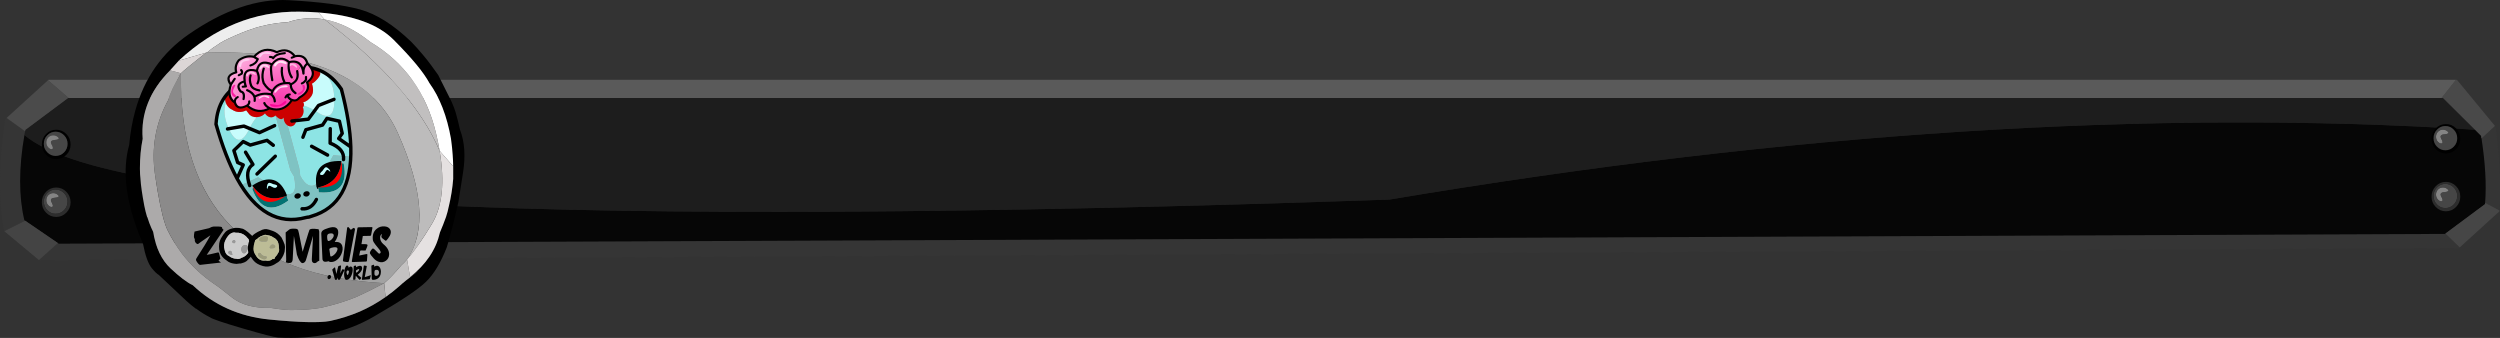 
<svg xmlns="http://www.w3.org/2000/svg" version="1.1" xmlns:xlink="http://www.w3.org/1999/xlink" preserveAspectRatio="none" x="0px" y="0px" width="1879px" height="254px" viewBox="0 0 1879 254">
<rect x="0" y="0" width="1879" height="254" fill="#333333" stroke="none"/>
<defs>
<radialGradient id="Gradient_1" gradientUnits="userSpaceOnUse" cx="0" cy="0" r="85.9" fx="0" fy="0" gradientTransform="matrix( 1, 0, 0, 1, 8.85,18.65) " spreadMethod="pad">
<stop  offset="0%" stop-color="#FA38AD"/>

<stop  offset="100%" stop-color="#FDACDD"/>
</radialGradient>

<g id="top_menu_bar_0_Layer1_0_FILL">
<path fill="#353535" stroke="none" d="
M 4 29.6
Q 3.251 34.489 2.65 39.2 -2.866 82.264 3.2 113.7
L 3.25 113.75 18.95 105.9 18.35 105.5
Q 11.982 78.699 18.4 41.5 18.638 40.102 18.9 38.65
L 5 28.65 4 29.6
M 1875.25 34.65
L 1865.15 44
Q 1869.482 72.341 1867.85 92.45
L 1878.7 98.25
Q 1880.558 72.265 1875.65 35.15
L 1875.25 34.65
M 1848.8 125.95
L 1838.05 115.55 1837.8 115.8 44.2 123.15 43.55 122.7 29.3 135.45 29.4 135.55 1848.25 126.45 1848.8 125.95 Z"/>

<path fill="#1D1D1D" stroke="none" d="
M 1860.3 37.5
L 1836.25 13.65 1835.15 13.65 51.6 13.65 51.2 13.65 19.1 37.6
Q 18.999 38.136 18.9 38.65 18.638 40.102 18.4 41.5 114.895 122.327 1044.3 90 1495.311 14.171 1860.3 37.5 Z"/>

<path fill="#060606" stroke="none" d="
M 1865.15 44
Q 1865.008 43.045 1864.85 42.05
L 1860.3 37.5
Q 1495.311 14.171 1044.3 90 114.895 122.327 18.4 41.5 11.982 78.699 18.35 105.5
L 18.95 105.9 43.55 122.7 44.2 123.15 1837.8 115.8 1838.05 115.55 1867.8 93.45
Q 1867.843 92.956 1867.85 92.45 1869.482 72.341 1865.15 44 Z"/>

<path fill="#494949" stroke="none" d="
M 1865.15 44
L 1875.25 34.65 1846.7 0 1845.95 0 1835.15 13.65 1836.25 13.65 1860.3 37.5 1864.85 42.05
Q 1865.008 43.045 1865.15 44 Z"/>

<path fill="#4B4B4B" stroke="none" d="
M 51.2 13.65
L 51.6 13.65 36.15 0.3 5 28.65 18.9 38.65
Q 18.999 38.136 19.1 37.6
L 51.2 13.65 Z"/>

<path fill="#464646" stroke="none" d="
M 1878.7 98.25
L 1867.85 92.45
Q 1867.843 92.956 1867.8 93.45
L 1838.05 115.55 1848.8 125.95 1878.7 98.75
Q 1878.719 98.516 1878.7 98.25 Z"/>

<path fill="#5A5A5A" stroke="none" d="
M 1835.15 13.65
L 1845.95 0 36.55 0 36.15 0.3 51.6 13.65 1835.15 13.65 Z"/>

<path fill="#444444" stroke="none" d="
M 18.95 105.9
L 3.25 113.75 29.3 135.45 43.55 122.7 18.95 105.9 Z"/>
</g>

<g id="nut_0_Layer0_0_FILL">
<path fill="#000000" stroke="none" d="
M 18.45 3.25
Q 15.25 0 10.8 0 6.3 0 3.15 3.25 0 6.5 0 11.05 0 15.65 3.15 18.85 6.3 22.1 10.8 22.1 15.25 22.1 18.45 18.85 21.6 15.65 21.6 11.05 21.6 6.5 18.45 3.25
M 10.4 1.5
Q 14.05 1.5 16.7 4.2 19.3 6.85 19.3 10.6 19.3 14.4 16.7 17 14.05 19.7 10.4 19.7 6.7 19.7 4.1 17 1.5 14.4 1.5 10.6 1.5 6.85 4.1 4.2 6.7 1.5 10.4 1.5 Z"/>

<path fill="#464646" stroke="none" d="
M 16.7 4.2
Q 14.05 1.5 10.4 1.5 6.7 1.5 4.1 4.2 1.5 6.85 1.5 10.6 1.5 14.4 4.1 17 6.7 19.7 10.4 19.7 14.05 19.7 16.7 17 19.3 14.4 19.3 10.6 19.3 6.85 16.7 4.2
M 4.85 5.75
Q 6.4 4.2 8.55 4.2 10.75 4.2 12.3 5.75 13.85 7.35 9.7 7.7 5.55 8 7.35 11.1 9.05 14.15 7.75 14.55 6.4 14.9 4.85 13.35 3.35 11.8 3.35 9.55 3.35 7.35 4.85 5.75 Z"/>

<path fill="#848484" stroke="none" d="
M 8.55 4.2
Q 6.4 4.2 4.85 5.75 3.35 7.35 3.35 9.55 3.35 11.8 4.85 13.35 6.4 14.9 7.75 14.55 9.05 14.15 7.35 11.1 5.55 8 9.7 7.7 13.85 7.35 12.3 5.75 10.75 4.2 8.55 4.2 Z"/>
</g>

<g id="nut_2_0_Layer0_0_FILL">
<path fill="#2D2D2D" stroke="none" d="
M 18.45 3.25
Q 15.25 0 10.8 0 6.3 0 3.15 3.25 0 6.5 0 11.05 0 15.65 3.15 18.85 6.3 22.1 10.8 22.1 15.25 22.1 18.45 18.85 21.6 15.65 21.6 11.05 21.6 6.5 18.45 3.25
M 16.7 4.2
Q 19.3 6.85 19.3 10.6 19.3 14.4 16.7 17 14.05 19.7 10.4 19.7 6.7 19.7 4.1 17 1.5 14.4 1.5 10.6 1.5 6.85 4.1 4.2 6.7 1.5 10.4 1.5 14.05 1.5 16.7 4.2 Z"/>

<path fill="#464646" stroke="none" d="
M 19.3 10.6
Q 19.3 6.85 16.7 4.2 14.05 1.5 10.4 1.5 6.7 1.5 4.1 4.2 1.5 6.85 1.5 10.6 1.5 14.4 4.1 17 6.7 19.7 10.4 19.7 14.05 19.7 16.7 17 19.3 14.4 19.3 10.6
M 4.85 5.75
Q 6.4 4.2 8.55 4.2 10.75 4.2 12.3 5.75 13.85 7.35 9.7 7.7 5.55 8 7.35 11.1 9.05 14.15 7.75 14.55 6.4 14.9 4.85 13.35 3.35 11.8 3.35 9.55 3.35 7.35 4.85 5.75 Z"/>

<path fill="#848484" stroke="none" d="
M 8.55 4.2
Q 6.4 4.2 4.85 5.75 3.35 7.35 3.35 9.55 3.35 11.8 4.85 13.35 6.4 14.9 7.75 14.55 9.05 14.15 7.35 11.1 5.55 8 9.7 7.7 13.85 7.35 12.3 5.75 10.75 4.2 8.55 4.2 Z"/>
</g>

<g id="LOGO_0_Layer1_0_FILL">
<path fill="#000000" stroke="none" d="
M 2765.95 777.5
L 2622.7 491.55
Q 2589.45 445.6 2559.95 404.75 2552.65 394.6 2548.95 389.4 2504.7 328.3 2455.3 270.95 2394.75 198.1 2332.85 134.6 2047.65 -139.1 1784.3 -211.7 1520.9 -284.3 1017.5 -311.7 514.15 -339.15 -55.15 54.4 -483.1 350.1 -629.3 873.05 -677.6 1045.7 -695.15 1243.1 -723.9 1346.2 -730.85 1459.45 -753.95 1828.7 -546.5 2305.8 -509.3 2496.45 -452.55 2565.6 -405.1 2623.45 -376.55 2638.85
L -81.25 2916.7
Q -34 2959.8 18.25 2999.3 27.1 3000.45 30.85 3005.6 99.3 3056.5 174.5 3094.35 203.35 3118.7 523.8 3212.7 844.2 3306.6 902.4 3310.05 1483.1 3344.15 1923.8 3090.25 2364.4 2836.35 2492 2711.95 2619.55 2587.5 2715.3 2341.2 2775.3 2142.1 2839.5 1857.35 2848.15 1803.5 2889.75 1538.2 2931.4 1272.8 2857.1 1079.45 2836.35 984.6 2810.4 893.85 2792.55 836.35 2765.95 777.5
M 2771.45 1270.1
Q 2775.3 1308.45 2777.95 1348 2783.1 1410.05 2783.75 1472.3 2783.85 1481.1 2783.85 1489.9 2783.85 1495.75 2783.85 1507.55 2783.85 1554.9 2783.85 1608.05 2772.05 1755.9 2736.6 1903.65 2724.7 1962.75 2707.05 2015.95 2677.5 2098.75 2641.95 2181.5 2579.95 2455.95 2321.05 2660.7 2418.2 2588.4 2411.7 2593.4 2245.85 2719.45 2210.4 2754.9 2135.8 2820.7 2057.2 2876 1923.85 2969.55 1778.95 3032.75 1625.15 3097.75 1459.7 3133.2 1288.25 3164.5 807.8 3116.9 327.25 3069.25 -12.25 2749 -107.65 2702.75 -251.55 2567.55 -395.45 2432.35 -437.95 2175.6 -448.75 2154 -458.35 2131.9 -480.6 2081.3 -497.05 2027.85 -497.05 2021.8 -503 2015.95 -520.65 1956.8 -532.55 1897.75 -568 1708.55 -573.9 1608.05 -579.8 1554.9 -579.8 1501.65 -579.8 1495.75 -579.8 1489.9 -579.8 1324.35 -550.25 1176.6 -582.75 772.25 -256.6 442.35 -246.75 432.2 -161.85 337.05
L -162.6 337.25
Q -161.1 335.9 -159.6 334.55 412.05 -194.9 1125.65 -188.35 1236.6 -187.35 1337.5 -179.55 1894.9 -136.55 2144.05 113.6 2438.4 408.8 2528.25 578.75 2695.2 810.05 2760.15 1176.6 2766.7 1222.3 2771.45 1270.1
M -158.45 333.2
Q -158.75 333.25 -158.95 333.25
L -158.8 333.2
Q -158.6 333.1 -158.35 333.05 -158.4 333.1 -158.45 333.2
M -144.8 332.15
Q -142.85 331.6 -142 331.35 -140.25 330.6 -144.75 331.2
L -144.8 332.15 Z"/>

<path fill="#EEEEEE" stroke="none" d="
M -158.95 333.25
Q -158.75 333.25 -158.45 333.2 -158.4 333.1 -158.35 333.05 -158.6 333.1 -158.8 333.2
L -158.95 333.25
M 262.4 161.6
Q 267.75 160.35 271.6 153.65 320.3 124.7 370.3 101 531.1 27.25 619.2 -0.55 665.25 -17.65 712.75 -29.5 718.05 -30.8 723.25 -32.15 870.7 -69 1009.05 -75.55 1203.95 -141.4 1403.05 -104.6
L 1337.5 -179.55
Q 1236.6 -187.35 1125.65 -188.35 412.05 -194.9 -159.6 334.55 -161.1 335.9 -162.6 337.25
L -161.85 337.05 -144.75 331.2
Q -140.25 330.6 -142 331.35
L 130 252.2
Q 131.2 252.15 132.5 252.2 138.05 249.75 143.95 247.2 199.3 199.7 262.4 161.6 Z"/>

<path fill="#C3C1C1" stroke="none" d="
M 2411.7 2593.4
Q 2418.2 2588.4 2321.05 2660.7
L 2288.4 2472.45
Q 2256.55 2508.3 2227.8 2534 2119.55 2662.4 2043.05 2727
L 2057.2 2876
Q 2135.8 2820.7 2210.4 2754.9 2245.85 2719.45 2411.7 2593.4 Z"/>

<path fill="#8B8A8A" stroke="none" d="
M 218.15 2735.95
Q 257.65 2759.55 406.9 2879.15 556.2 2998.7 825.25 2992.55 906.9 3005.8 987.2 3013.6 1038.5 3017.5 1093.85 3014.9 1233.45 3013.5 1367.75 2991.05 1415.1 2979.25 1457.4 2968.75 1467.9 2966.05 1473.1 2964.75 1536.35 2948.9 1598.1 2927.9 1675.85 2902.85 1746.95 2873.8 1858.9 2823.75 2043.05 2727 -173.6 2609.9 -138.8 473.9 -253.8 666.65 -272.05 754.25 -481.75 1128.2 -417.05 1566.95 -363.65 1929.6 -309.1 2092.1 -297.75 2126.05 -286.25 2151.4 -217.8 2290.85 -125.65 2413.3 15.35 2596.4 218.15 2735.95 Z"/>

<path fill="#ACAAAA" stroke="none" d="
M 406.9 2879.15
Q 257.65 2759.55 218.15 2735.95 15.35 2596.4 -125.65 2413.3 -217.8 2290.85 -286.25 2151.4 -297.75 2126.05 -309.1 2092.1 -363.65 1929.6 -417.05 1566.95 -481.75 1128.2 -272.05 754.25 -253.8 666.65 -138.8 473.9 -170.9 513.25 -163.8 500.6 -161.9 497.3 -139.5 473.6
L -256.6 442.35
Q -582.75 772.25 -550.25 1176.6 -579.8 1324.35 -579.8 1489.9 -579.8 1495.75 -579.8 1501.65 -579.8 1554.9 -573.9 1608.05 -568 1708.55 -532.55 1897.75 -520.65 1956.8 -503 2015.95 -497.05 2021.8 -497.05 2027.85 -480.6 2081.3 -458.35 2131.9 -448.75 2154 -437.95 2175.6 -395.45 2432.35 -251.55 2567.55 -107.65 2702.75 -12.25 2749 327.25 3069.25 807.8 3116.9 1288.25 3164.5 1459.7 3133.2 1625.15 3097.75 1778.95 3032.75 1923.85 2969.55 2057.2 2876
L 2043.05 2727
Q 1858.9 2823.75 1746.95 2873.8 1675.85 2902.85 1598.1 2927.9 1536.35 2948.9 1473.1 2964.75 1467.9 2966.05 1457.4 2968.75 1415.1 2979.25 1367.75 2991.05 1233.45 3013.5 1093.85 3014.9 1038.5 3017.5 987.2 3013.6 906.9 3005.8 825.25 2992.55 556.2 2998.7 406.9 2879.15 Z"/>

<path fill="#DCD6D6" stroke="none" d="
M 126.9 254.65
Q 128.4 253.4 130 252.2
L -142 331.35
Q -142.85 331.6 -144.8 332.15
L -144.75 331.2 -161.85 337.05
Q -246.75 432.2 -256.6 442.35
L -139.5 473.6
Q -108.85 440.95 126.9 254.65 Z"/>

<path fill="#A2A2A2" stroke="none" d="
M 132.5 252.2
Q 131.2 252.15 130 252.2 128.4 253.4 126.9 254.65 -108.85 440.95 -139.5 473.6 -161.9 497.3 -163.8 500.6 -170.9 513.25 -138.8 473.9 -173.6 2609.9 2043.05 2727 2119.55 2662.4 2227.8 2534 2256.55 2508.3 2288.4 2472.45 2596.65 2025.05 2188.9 1114.3 1781.1 203.4 132.5 252.2 Z"/>

<path fill="#BDBCBC" stroke="none" d="
M 271.6 153.65
Q 267.75 160.35 262.4 161.6 199.3 199.7 143.95 247.2 138.05 249.75 132.5 252.2 1781.1 203.4 2188.9 1114.3 2596.65 2025.05 2288.4 2472.45 2402.35 2344.4 2556.6 2088 2723.5 1810.75 2638.3 1306.25 2348.95 622.8 1403.05 -104.6 1203.95 -141.4 1009.05 -75.55 870.7 -69 723.25 -32.15 718.05 -30.8 712.75 -29.5 665.25 -17.65 619.2 -0.55 531.1 27.25 370.3 101 320.3 124.7 271.6 153.65 Z"/>

<path fill="#E5E1E1" stroke="none" d="
M 2783.85 1507.55
Q 2783.85 1495.75 2783.85 1489.9 2783.85 1481.1 2783.75 1472.3
L 2638.3 1306.25
Q 2723.5 1810.75 2556.6 2088 2402.35 2344.4 2288.4 2472.45
L 2321.05 2660.7
Q 2579.95 2455.95 2641.95 2181.5 2677.5 2098.75 2707.05 2015.95 2724.7 1962.75 2736.6 1903.65 2772.05 1755.9 2783.85 1608.05 2783.85 1554.9 2783.85 1507.55 Z"/>

<path fill="#C1BFBF" stroke="none" d="
M 2638.3 1306.25
Q 2638.3 1305.95 2638.25 1305.6 2622.7 1213.3 2598.6 1113.35 2443.15 466.6 1896.6 138.8 1646.75 -59.75 1403.05 -104.6 2348.95 622.8 2638.3 1306.25 Z"/>

<path fill="#FFFFFF" stroke="none" d="
M 2777.95 1348
Q 2775.3 1308.45 2771.45 1270.1 2766.7 1222.3 2760.15 1176.6 2695.2 810.05 2528.25 578.75 2438.4 408.8 2144.05 113.6 1894.9 -136.55 1337.5 -179.55
L 1403.05 -104.6
Q 1646.75 -59.75 1896.6 138.8 2443.15 466.6 2598.6 1113.35 2622.7 1213.3 2638.25 1305.6 2638.3 1305.95 2638.3 1306.25
L 2783.75 1472.3
Q 2783.1 1410.05 2777.95 1348 Z"/>
</g>

<g id="LOGO_0_Layer0_0_FILL">
<path fill="#000000" stroke="none" d="
M 1447.05 2641.4
Q 1433.75 2648.8 1434.1 2664 1434.5 2673.65 1439.3 2678.65 1447.45 2687.4 1459.8 2680.35 1473.1 2672.55 1471.95 2656.6 1470.95 2648.8 1467.55 2644.1 1459.8 2634.75 1447.05 2641.4
M 1512.8 2557.05
Q 1509.55 2556.65 1499.9 2566.55
L 1486.6 2579.3 1485.45 2581 1485.3 2582.55 1485.85 2585.2
Q 1501.85 2646.45 1514 2686.2 1514.95 2690.2 1517.2 2690.8
L 1526.9 2690.4 1534.45 2688.9
Q 1535.8 2687.95 1537.3 2684.3
L 1544.35 2666.5
Q 1546.4 2672.55 1547.35 2685.6 1547.6 2688.9 1549.4 2689.8 1551.15 2690.65 1558.4 2690.2
L 1565.7 2689.4
Q 1567.45 2688.6 1568.85 2686
L 1615.6 2586.95
Q 1617.05 2583.95 1615.4 2582.55
L 1604.9 2579.3
Q 1596.95 2577.2 1594.9 2577.6 1592.75 2577.95 1590.8 2581.9
L 1571.45 2623.3 1579.5 2543.6
Q 1580.25 2537.5 1577.25 2536.8 1574.25 2536.35 1562.2 2540.1
L 1551.35 2544.15
Q 1549.7 2545.35 1548.6 2550.05 1542.25 2577.6 1529.05 2628.3
L 1516.25 2561.45
Q 1515.3 2557.7 1512.8 2557.05
M 1654.85 2541.75
Q 1645.75 2533.8 1637.4 2540.1 1624.4 2550.05 1617.05 2587.35 1609.25 2626.8 1614.8 2658.7 1620.05 2690.85 1636.75 2691.25 1650.15 2691.55 1662.05 2683.05 1674 2674.85 1682.1 2661.6 1690.1 2648.4 1695.75 2632.35 1701.5 2616.35 1703.55 2601.1 1705.65 2586.1 1704.5 2573.6 1703.25 2561.3 1698.6 2555.65 1692.95 2549.15 1686.05 2548.35 1679 2547.55 1673.2 2550.9 1667.45 2554.4 1662.05 2560.6
L 1657.6 2545.55 1654.85 2541.75
M 1661.85 2594.25
Q 1664.8 2593.35 1664.25 2602.2 1663.3 2617.55 1656.8 2630.95 1649.75 2645.25 1644.75 2634.35
L 1643.95 2632.55
Q 1638.15 2616.7 1638.15 2605.05 1638.15 2596.6 1642.95 2600.4 1651.5 2578.5 1660.1 2595.65
L 1661.85 2594.25
M 1933.1 2530.15
Q 1930.3 2527.25 1921.05 2531.45
L 1910.85 2535.4
Q 1909.8 2535.95 1908.65 2536.4 1907.85 2537.1 1907.25 2537.55 1906.65 2538.1 1906.1 2538.8 1905.8 2539.75 1905.7 2540.3
L 1905.3 2544.7
Q 1906.8 2619.6 1909.5 2680.7 1909.7 2685.3 1912.4 2687.75 1915.15 2690.2 1918.15 2690.65
L 1925.95 2691.05
Q 1943.1 2690.65 1957.15 2685.4 1971 2680.35 1980.45 2671.9 1989.8 2663.55 1996 2652.4 2002.35 2641.1 2005 2629.05 2007.75 2617.1 2007.75 2604.4 2007.55 2587.15 2002.6 2572.75 1997.65 2558.4 1988.5 2549.25 1979.35 2540.1 1966.25 2539.4 1953.05 2538.75 1936.4 2549.35 1935.75 2532.95 1933.1 2530.15
M 1938.3 2608.55
Q 1938.1 2601.45 1939.65 2596.4 1941.1 2591.3 1943.1 2588.95 1945.05 2586.55 1948.95 2585.3
L 1955.25 2583.95 1968.4 2584.15
Q 1981.5 2586.1 1986.2 2601 1990.85 2616.35 1983.65 2630.95 1975 2648 1956.95 2648 1952.4 2648 1948.95 2646.45 1945.45 2645.05 1943.45 2642.2
L 1940.1 2636.5 1938.55 2629.25 1938.3 2608.55
M 1855.65 2546.45
L 1855.65 2543.1
Q 1855.1 2542.15 1852.95 2541.55
L 1830 2537.35 1828 2537.3 1826.3 2537.7 1825.25 2538.35
Q 1824.85 2538.75 1824.5 2539.4 1824.25 2540.2 1824.15 2540.9 1824 2541.5 1823.8 2542.45 1823.6 2543.3 1823.45 2544.1
L 1803.6 2684.9
Q 1802.95 2689.6 1803.75 2690.6 1804.4 2691.55 1808.8 2691.05
L 1883.55 2685.25
Q 1887.75 2684.7 1888.8 2680.9
L 1900.1 2640.7 1834.2 2662.3 1855.65 2546.45
M 1802.95 2551
Q 1799.65 2543.6 1791.2 2541.5 1782.85 2539.4 1773.3 2541.7 1763.7 2544.1 1755.05 2547.9 1746.3 2551.75 1741.25 2555.9
L 1740.65 2542.85
Q 1740.25 2537.95 1738.25 2537.35 1736.1 2537 1727.85 2539.4
L 1725 2540.1 1717.2 2542.85
Q 1715.8 2543.75 1715.6 2547.55
L 1709.4 2685.8
Q 1709.2 2688.9 1710.8 2689.6
L 1720.1 2690.2
Q 1729.15 2690.2 1731.45 2689.1 1733.7 2687.95 1734.05 2684.3
L 1738.05 2646.55 1774.05 2687.6
Q 1776.7 2690.65 1779.05 2690.85 1781.2 2691.05 1783.85 2688.9
L 1796.75 2673.65 1797.75 2670.25
Q 1797.55 2668.55 1794.8 2666.5
L 1758.75 2636.9
Q 1818.7 2587.15 1802.95 2551
M 1758.25 2605.15
Q 1744.45 2618.8 1742.25 2611.95 1735.65 2592.05 1745.9 2586.1 1764.35 2575.5 1770.05 2575.1 1776.3 2574.95 1774.05 2584.15 1773.65 2584.9 1773.45 2585.35 1770.05 2593.75 1758.25 2605.15
M 1658.9 2124.45
Q 1651.15 2124.2 1648.45 2126.6 1645.9 2128.75 1644.85 2135.4
L 1600.3 2478.1 1600.3 2488
Q 1601.45 2491.85 1609.2 2494.85
L 1636.65 2499.5
Q 1654.2 2501.65 1659.15 2497.95 1663.85 2494.25 1666.8 2478.6
L 1728.85 2153.85 1729.35 2144.7
Q 1729.35 2140.95 1725.4 2138.4
L 1712.65 2133.2 1684.85 2154.4 1658.9 2124.45
M 1914.85 2126.85
L 1907.45 2124.7 1766.9 2127.1 1759 2129.15 1755.6 2136.55 1695.75 2488.8 1696.25 2498.2 1705.15 2500.1 1849.35 2494.85
Q 1856.95 2494.25 1858 2486.65
L 1862.45 2422.9 1861.6 2417.1 1858.55 2414.15 1852.25 2414.15 1774.55 2430.4 1783.35 2386.45 1787.3 2377.05 1797.6 2375.7 1837.5 2376.8 1843.25 2375.7 1858 2341 1864.35 2319.7 1862.45 2314.2 1858.3 2310.3 1837.25 2307.65 1799.05 2307.65 1813.55 2220.25 1891.8 2218.7
Q 1900.95 2218.7 1902.5 2210.05
L 1916.85 2132.85
Q 1917.4 2128.75 1914.85 2126.85
M 1547.95 2164.8
Q 1543.5 2139.45 1519.4 2129.4 1495.05 2119.5 1447.45 2133.45 1399.25 2147.75 1382.7 2162 1366.55 2175.75 1367.55 2196.65
L 1380.15 2468.65 1382.2 2477.8 1385.9 2485.2 1391.15 2491.2 1399.25 2495.4 1410.2 2497.2 1424.65 2495.9 1443.35 2491.85 1446.4 2491.85 1454.05 2496.45
Q 1465.25 2501.65 1484.85 2498.95 1501.05 2496.95 1516.45 2489.3 1558.4 2467.9 1581.95 2417.1 1606 2363.9 1591.65 2324.3 1575.2 2278.15 1511.75 2285.1 1532.65 2254.6 1542.7 2222.4 1552.65 2190.25 1547.95 2164.8
M 1445.3 2197.2
L 1457.9 2193.6 1472.5 2192.25
Q 1493.55 2192.25 1499.05 2204.3 1507.35 2221.35 1487.3 2246.95 1466.75 2272.95 1444.25 2274.4 1435.7 2274.4 1432.7 2257.3 1429.85 2240.25 1430.45 2222.95 1431 2212.6 1434.85 2206.45 1438.75 2199.85 1445.3 2197.2
M 1512.8 2341
L 1520.45 2341
Q 1552.65 2344.05 1536.95 2379.45 1525.15 2406.35 1501.6 2424.85
L 1493 2431.45 1481.45 2437.7
Q 1474.65 2441.25 1469.95 2440.15 1465.25 2439.1 1464.2 2433.1
L 1454.05 2363.9
Q 1452.95 2354.25 1475.2 2347.4 1497.45 2341 1512.8 2341
M 2105.85 2148.5
Q 2089.2 2121 2048.2 2117.25 1999.15 2112.8 1961.9 2143.4 1912.4 2183.5 1920.95 2260.85 1921.95 2272.75 1930.55 2287.05
L 1949.95 2314.7 1992.9 2367.85
Q 2000.85 2378.75 2004.1 2389.6 2007.3 2400.35 2000.05 2405.45 1997.25 2409.25 1993.2 2409.2
L 1986.4 2408.8 1980.1 2404.95 1940.15 2364.95 1933.1 2359.3 1926.2 2355.3 1920.8 2354.95 1914.45 2357.85 1908.05 2365.1 1900.25 2376.05
Q 1886.05 2395.65 1890.35 2408.45 1894.85 2421.15 1930.3 2460.4 1953.95 2486.75 1982.15 2496.55 2026.65 2512.1 2062.1 2485.15 2093.75 2461.5 2095.85 2420.55 2098.95 2359.85 2032.8 2306.45 2016.4 2292.95 2006.8 2272.6 1997.05 2252.4 1999.2 2231.35 2001.45 2210.4 2017.95 2198
L 2012.75 2225.2 2014.95 2235.4 2022.15 2244.15 2055.5 2270.1
Q 2061.95 2273.4 2067.85 2267.05
L 2084.3 2247.6
Q 2130.3 2187.8 2105.85 2148.5
M 191.55 2122.95
L 162.5 2136.35 6.55 2172.95
Q -7.95 2243.05 9.75 2251.15 5.35 2279.8 21.8 2295.7 37.7 2311.6 46.1 2305.2
L 78.45 2281.3 177.35 2212.75
Q 126.25 2308.1 32.2 2452.2 21.4 2467.35 22.25 2476.95 23.1 2486.15 37 2505.3 50.35 2523.55 58.7 2528.25 66.65 2532.5 79.35 2529
L 290.65 2505.25 264.05 2485.2 284.1 2463.45
Q 270.7 2404.2 268.95 2400.6 265.75 2399 262.15 2397.75 256.9 2396.4 251.7 2398.4
L 179.5 2415.4 137.6 2422.95 318.35 2154.4 302.25 2137.5 302.5 2129.1 297.25 2123.65 285 2120.55 265.75 2118.95 210.35 2118.95 191.55 2122.95
M 1078.6 2141.9
L 1056.85 2141.9
Q 1036.75 2141.9 1024.45 2150.25 1012.15 2158.45 984.75 2182.3
L 990.75 2480.6
Q 989 2490.3 987.7 2498.95 986.3 2507.6 1013.5 2509.75 1040.65 2511.85 1050.2 2501.4 1059.5 2491 1060.55 2470.15
L 1073.65 2219 1105.95 2420.6
Q 1135.15 2505.9 1164.4 2511.75 1178.4 2510.95 1187.05 2503.15 1196.75 2494.45 1200.8 2484.1
L 1211.35 2450.85 1278.95 2219 1265.9 2470.15
Q 1264.85 2491 1273.25 2501.4 1281.65 2511.85 1295.65 2511.85 1310.55 2511.85 1320.1 2501.4 1329.35 2491 1346.1 2485.85
L 1345.35 2171.85
Q 1345.7 2168.05 1338.5 2147.65 1236.45 2132.1 1237.4 2164.65
L 1228.15 2190.45 1167.4 2389.8 1127.45 2190.45 1119.35 2158.95
Q 1115.55 2149.25 1107.05 2145.6 1098.25 2141.9 1078.6 2141.9 Z"/>
</g>

<g id="Duplicate_Items_Folder_head_copy_7_Layer2_0_FILL">
<path fill="#000000" stroke="none" d="
M -37.15 13.7
Q -37.35 11.2 -37.9 8.9 -41.667 -12.578 -59.8 -15.3 -43.955 -12.224 -38.95 7.65 -38.25 10.65 -37.7 13.85 -37.55 13.7 -37.15 13.7
M -81.7 -13.4
L -81.7 -13.25
Q -80.15 -13.75 -78.55 -14.2 -80.15 -13.9 -81.7 -13.4
M 35.2 -12.2
Q 32.9 -12.45 30.8 -12.15 13 -10.95 8.6 8.6 7.7 11.75 7.35 15.45 8.05 15.6 8.95 16 9.15 16 9.3 16 10.2 10.05 11.75 5.55 17.05 -9.6 30.25 -11.85 32.55 -12.3 35.2 -12.2 Z"/>

<path fill="#017373" stroke="none" d="
M -81.7 -13.25
Q -82.4 -13.1 -83.1 -12.95 -83.1 -12.6 -83.1 -12.25 -79.05 32.75 -38.95 19.8 -38.05 19.45 -37.15 19.15 -37.35 16.3 -37.7 13.85 -38.25 10.65 -38.95 7.65 -43.955 -12.224 -59.8 -15.3 -60.195 -15.349 -60.6 -15.4 -61.064 -15.533 -61.55 -15.6
L -62 -15.65
Q -69.2 -16.35 -78.55 -14.2 -80.15 -13.75 -81.7 -13.25
M 35.2 -12.2
Q 32.55 -12.3 30.25 -11.85 17.05 -9.6 11.75 5.55 10.2 10.05 9.3 16 8.75 18.45 8.6 21.1 9.3 21.3 10.2 21.7 50.5 37.4 54.35 -7.35 54.35 -7.9 54.35 -8.25 43.45 -12.3 35.2 -12.2 Z"/>

<path fill="#8DE4E4" stroke="none" d="
M -45.9 -109.3
Q -47.84 -109.398 -49.6 -109.85 -57.486 -104.763 -64.65 -96.65 -87.35 -71.35 -93 -105.65 -96.882 -129.601 -87.35 -143.45 -87.417 -144.554 -87.4 -145.7 -87.351 -148.929 -86.5 -151.65 -101.137 -140.348 -108.65 -119.35 -109 -118.65 -109.2 -118 -108.65 -68.5 -100.4 -33.55 -98.95 -27.9 -97.4 -22.55
L -70.45 -26.1 -60.6 -15.4
Q -60.195 -15.349 -59.8 -15.3 -41.667 -12.578 -37.9 8.9 -21.439 18.299 -20.1 -12 -21.35 -15.9 -22.75 -21.6
L -22.75 -103.95
Q -22.867 -103.961 -23 -104 -25 -102.855 -27.4 -103 -31.55 -103.2 -34.45 -107.1 -35.925 -109.118 -36.65 -111.55 -40.595 -108.99 -45.9 -109.3
M 46.75 -153.55
Q 49.275 -152.075 51.55 -150.4 74.25 -135.1 65.65 -100.85 57 -66.8 37.3 -90.15 29.695 -99.188 20.6 -105.4 20.446 -105.104 20.25 -104.85 19.556 -103.9 18.65 -103.7 18.717 -102.844 18.7 -101.95 18.65 -96.55 15.55 -93 12.45 -89.4 8.1 -89.65 6.474 -89.726 5 -90.35 4.486 -87.265 2.55 -85 -0.1 -81.85 -3.9 -82.05 -7.186 -82.225 -9.55 -84.9
L -9.55 -21.2
Q -10.25 -14.35 -11.1 -10 -5.661 13.307 8.6 8.6 13 -10.95 30.8 -12.15
L 43.1 -23.9 66.85 -14.35
Q 68.8 -20.8 70.55 -27.8 78.85 -62.25 79.35 -111.7 79.2 -112.4 78.85 -113.1 69.074 -141.396 46.75 -153.55 Z"/>

<path fill="#C8FCFC" stroke="none" d="
M -66.7 -123.6
Q -74.1 -124 -79.3 -128.95 -80.348 -129.958 -81.2 -131.05 -82.779 -132.244 -84.15 -134.2 -86.922 -138.214 -87.35 -143.45 -96.882 -129.601 -93 -105.65 -87.35 -71.35 -64.65 -96.65 -57.486 -104.763 -49.6 -109.85 -52.718 -110.687 -55.25 -112.7 -56.607 -113.512 -57.5 -114.85 -59.071 -116.714 -59.7 -118.9 -61.002 -121.515 -61.75 -123.9 -64.089 -123.46 -66.7 -123.6
M 51.55 -150.4
Q 49.275 -152.075 46.75 -153.55
L 41.5 -156.15
Q 38.15 -157.645 34.45 -158.85 35.566 -157.338 36.45 -155.75 43.242 -155.039 48.55 -151.55 53.865 -148.052 55.45 -144.7 57.076 -141.299 50.75 -137.05 44.484 -132.809 40.25 -132.25 40.879 -119.916 34.15 -114.75 27.784 -109.802 20.85 -110.25 21.334 -109.207 21.3 -107.95 21.26 -106.502 20.6 -105.4 29.695 -99.188 37.3 -90.15 57 -66.8 65.65 -100.85 74.25 -135.1 51.55 -150.4 Z"/>

<path fill="#99CC00" stroke="none" d="
M -12.55 -166.7
Q -8.15 -166.55 -3.7 -166.25 -8.3 -166.75 -12.7 -166.9 -13.75 -167.1 -14.65 -166.95 -15.15 -167.3 -15.85 -167.35 -16.4 -167.35 -17.1 -167.35 -27.3 -167.7 -37.7 -166.6 -48.25 -165.7 -59.2 -163.4 -65.736 -162.203 -71.55 -160 -70.015 -159.172 -68.7 -157.75 -47.346 -167.373 -12.55 -166.7 Z"/>

<path fill="#88A901" stroke="none" d="
M -22.75 -165.8
L -22.75 -152.25
Q -18.817 -153.131 -14.4 -152.9 -11.892 -152.769 -9.55 -152.3
L -9.55 -165.4 -22.75 -165.8 Z"/>

<path fill="#7FC3C3" stroke="none" d="
M 30.8 -12.15
Q 32.9 -12.45 35.2 -12.2 43.45 -12.3 54.35 -8.25 54.35 -7.9 54.35 -7.35 50.5 37.4 10.2 21.7 9.3 21.3 8.6 21.1 8.75 18.45 9.3 16 9.15 16 8.95 16 8.05 15.6 7.35 15.45 7.7 11.75 8.6 8.6 -5.661 13.307 -11.1 -10 -10.25 -14.35 -9.55 -21.2
L -9.55 -84.9
Q -9.884 -85.273 -10.2 -85.7 -12.75 -89.1 -12.7 -93.75 -12.668 -95.21 -12.4 -96.55 -12.469 -97.043 -12.55 -97.6 -14.069 -96.003 -15.8 -96.35 -19.229 -96.983 -22.75 -103.95
L -22.75 -21.6
Q -21.35 -15.9 -20.1 -12 -21.439 18.299 -37.9 8.9 -37.35 11.2 -37.15 13.7 -37.55 13.7 -37.7 13.85 -37.35 16.3 -37.15 19.15 -38.05 19.45 -38.95 19.8 -79.05 32.75 -83.1 -12.25 -83.1 -12.6 -83.1 -12.95 -82.4 -13.1 -81.7 -13.25
L -81.7 -13.4
Q -80.15 -13.9 -78.55 -14.2 -69.2 -16.35 -62 -15.65
L -61.55 -15.6
Q -61.064 -15.533 -60.6 -15.4
L -70.45 -26.1 -97.4 -22.55
Q -76.6 47.8 -19.05 50.3 -16.75 50.4 -14.65 51 -12.7 50.85 -10.75 50.95 45.75 52 66.85 -14.35
L 43.1 -23.9 30.8 -12.15 Z"/>

<path fill="#CC0000" stroke="none" d="
M 6.75 -165.05
Q 4.181 -163.313 1.9 -160.65 -1.909 -156.141 -3.65 -150.45 -6.444 -151.671 -9.55 -152.3 -11.892 -152.769 -14.4 -152.9 -18.817 -153.131 -22.75 -152.25 -29.013 -150.838 -34.05 -146.6 -35.69 -145.202 -37 -143.7 -39.932 -144.728 -43.3 -144.9 -46.592 -145.069 -49.5 -144.35 -50.761 -147.547 -53.6 -150.25 -58.8 -155.2 -66.25 -155.6 -66.655 -155.622 -67.05 -155.65 -67.174 -155.816 -67.3 -156 -67.965 -156.962 -68.7 -157.75 -70.015 -159.172 -71.55 -160
L -72.3 -160.4
Q -71.23 -159.804 -77.9 -157.1 -84.605 -154.371 -86.5 -151.65 -87.351 -148.929 -87.4 -145.7 -87.417 -144.554 -87.35 -143.45 -86.922 -138.214 -84.15 -134.2 -82.779 -132.244 -81.2 -131.05 -80.348 -129.958 -79.3 -128.95 -74.1 -124 -66.7 -123.6 -64.089 -123.46 -61.75 -123.9 -61.002 -121.515 -59.7 -118.9 -59.071 -116.714 -57.5 -114.85 -56.607 -113.512 -55.25 -112.7 -52.718 -110.687 -49.6 -109.85 -47.84 -109.398 -45.9 -109.3 -40.595 -108.99 -36.65 -111.55 -35.925 -109.118 -34.45 -107.1 -31.55 -103.2 -27.4 -103 -25 -102.855 -23 -104 -22.867 -103.961 -22.75 -103.95 -19.229 -96.983 -15.8 -96.35 -14.069 -96.003 -12.55 -97.6 -12.469 -97.043 -12.4 -96.55 -12.668 -95.21 -12.7 -93.75 -12.75 -89.1 -10.2 -85.7 -9.884 -85.273 -9.55 -84.9 -7.186 -82.225 -3.9 -82.05 -0.1 -81.85 2.55 -85 4.486 -87.265 5 -90.35 6.474 -89.726 8.1 -89.65 12.45 -89.4 15.55 -93 18.65 -96.55 18.7 -101.95 18.717 -102.844 18.65 -103.7 19.556 -103.9 20.25 -104.85 20.446 -105.104 20.6 -105.4 21.26 -106.502 21.3 -107.95 21.334 -109.207 20.85 -110.25 27.784 -109.802 34.15 -114.75 40.879 -119.916 40.25 -132.25 44.484 -132.809 50.75 -137.05 57.076 -141.299 55.45 -144.7 53.865 -148.052 48.55 -151.55 43.242 -155.039 36.45 -155.75 35.566 -157.338 34.45 -158.85 34.431 -158.859 34.4 -158.9 27.85 -167.6 18.3 -168.15 11.93 -168.484 6.75 -165.05 Z"/>

<path fill="#D3FD2D" stroke="none" d="
M 1.9 -160.65
Q 4.181 -163.313 6.75 -165.05 1.367 -165.888 -3.7 -166.25 -8.15 -166.55 -12.55 -166.7 -47.346 -167.373 -68.7 -157.75 -67.965 -156.962 -67.3 -156 -67.174 -155.816 -67.05 -155.65 -66.655 -155.622 -66.25 -155.6 -58.8 -155.2 -53.6 -150.25 -50.761 -147.547 -49.5 -144.35 -46.592 -145.069 -43.3 -144.9 -39.932 -144.728 -37 -143.7 -35.69 -145.202 -34.05 -146.6 -29.013 -150.838 -22.75 -152.25
L -22.75 -165.8 -9.55 -165.4 -9.55 -152.3
Q -6.444 -151.671 -3.65 -150.45 -1.909 -156.141 1.9 -160.65 Z"/>
</g>

<g id="Duplicate_Items_Folder_head_copy_7_Layer1_0_FILL">
<path fill="#000000" stroke="none" d="
M -19.05 19.7
Q -17.65 18.7 -17.65 17.1 -17.65 15.5 -19.05 14.25 -20.45 13.1 -22.4 13.05 -24.3 13 -25.75 14.05 -27.15 15.2 -27.15 16.8 -27.15 18.4 -25.75 19.5 -24.3 20.75 -22.4 20.8 -20.45 20.85 -19.05 19.7
M -12.55 14.95
Q -13.95 16.2 -13.95 17.75 -13.95 19.35 -12.55 20.4 -11.1 21.7 -9.2 21.8 -7.25 21.85 -5.85 20.65 -4.45 19.65 -4.45 18.05 -4.45 16.5 -5.85 15.2 -7.25 14.1 -9.2 14.05 -11.1 13.95 -12.55 14.95
M -81.7 -17.25
Q -81.7 -16.9 -81.7 -16.5 -69.9 13.6 -38.75 11.85 -37.9 11.5 -37.15 11.4 -41.05 -28.6 -81.7 -17.25
M -55.3 -7.5
Q -58.85 -11.35 -60.6 -8.25 -62.35 -5.1 -62.35 -6.95 -62.35 -8.85 -60.25 -11.9 -57.95 -15.2 -54.8 -12.3 -51.6 -9.4 -49.3 -8.45 -47.2 -7.15 -47.2 -5.9 -47.2 -4.6 -49.5 -4.15 -51.8 -3.65 -55.3 -7.5
M 51.9 -11.7
Q 51.9 -12.1 51.9 -12.45 11.25 -26.5 7.35 13.25 8.05 13.4 8.95 13.8 40.1 17.65 51.9 -11.7
M 17.4 -3.4
Q 17.4 -4.7 19.5 -5.75 21.8 -6.6 24.95 -9.3 28.15 -12 30.45 -8.5 32.55 -5.3 32.55 -3.4 32.55 -1.55 30.8 -4.8 29 -8 25.5 -4.4 22 -0.85 19.7 -1.45 17.4 -2.1 17.4 -3.4 Z"/>

<path fill="#FF0000" stroke="none" d="
M -81.7 -16.5
Q -77.85 23.2 -38.75 11.85 -69.9 13.6 -81.7 -16.5
M 51.9 -11.7
Q 40.1 17.65 8.95 13.8 48.05 27.8 51.9 -11.7 Z"/>

<path fill="#C8FCFC" stroke="none" d="
M -60.6 -8.25
Q -58.85 -11.35 -55.3 -7.5 -51.8 -3.65 -49.5 -4.15 -47.2 -4.6 -47.2 -5.9 -47.2 -7.15 -49.3 -8.45 -51.6 -9.4 -54.8 -12.3 -57.95 -15.2 -60.25 -11.9 -62.35 -8.85 -62.35 -6.95 -62.35 -5.1 -60.6 -8.25
M 19.5 -5.75
Q 17.4 -4.7 17.4 -3.4 17.4 -2.1 19.7 -1.45 22 -0.85 25.5 -4.4 29 -8 30.8 -4.8 32.55 -1.55 32.55 -3.4 32.55 -5.3 30.45 -8.5 28.15 -12 24.95 -9.3 21.8 -6.6 19.5 -5.75 Z"/>
</g>

<g id="Duplicate_Items_Folder_brain_0_Layer1_0_FILL">
<path fill="url(#Gradient_1)" stroke="none" d="
M 54.3 -25.15
Q 53.94 -38.791 40.2 -39.65 33.956 -55.073 18.05 -52.1 2.893 -66.057 -13.05 -54.25 -22.625 -59.732 -33.65 -55.25 -41.011 -49.227 -40.6 -39.4 -57.032 -39.736 -51.35 -24.4
L -44.55 -31.05 -51.35 -24.4
Q -51.31 -24.378 -51.3 -24.35 -60.383 -8.9 -51.45 1.8 -50.556 -3.716 -46.1 -4.55 -50.556 -3.716 -51.45 1.8 -51.379 1.908 -51.3 2 -50.597 13.85 -37 10.8 -36.869 10.802 -36.75 10.75 -32.537 9.212 -32.4 5.7 -32.537 9.212 -36.75 10.75 -36.602 10.737 -36.45 10.7 -25.342 27.44 -7.9 23 -7.74 23.115 -7.6 23.2 -12.794 18.438 -13.3 13.65 -12.794 18.438 -7.6 23.2 8.272 34.368 23.4 19.95 18.919 15.963 19.3 11.95 18.919 15.963 23.4 19.95 23.515 19.882 23.6 19.8 28.65 23.905 33.7 19.4 50.537 14.84 48.35 1 65.616 -6.018 54.3 -25.15
M 30.9 -33.9
Q 30.98 -33.803 31.05 -33.7 42.665 -33.439 45.55 -24.15 47.02 -19.528 46.3 -12.65 47.419 -21.337 53.8 -24.65 47.419 -21.337 46.3 -12.65
L 46.25 -12.4 46.3 -12.65
Q 47.02 -19.528 45.55 -24.15
L 38.85 -17.9
Q 38.733 -8.119 32.95 -4.5 30.385 -2.87 26.7 -2.15 24.638 4.818 30.1 11.75 24.638 4.818 26.7 -2.15 26.013 -3.132 25.2 -4.15 26.013 -3.132 26.7 -2.15 30.385 -2.87 32.95 -4.5
L 29.95 -11.55
Q 26.411 -22.022 30.9 -33.9 21.164 -48.151 8.15 -36.95 4.585 -34.013 3.8 -14.95 4.585 -34.013 8.15 -36.95 -6.796 -49.693 -13.4 -33.7 -12.054 -28.127 -13 -23.4 -12.744 -16.068 -8.4 -18.55 -8.192 -26.749 -3.8 -34.3 -8.192 -26.749 -8.4 -18.55 -8.438 -16.395 -8.2 -14.2 -4.455 -2.663 1.15 0 9.274 -10.312 25 -4.55 9.274 -10.312 1.15 0 -0.322 1.923 -1.55 4.35
L -1.55 4.5
Q -1.436 4.645 -1.35 4.8 1.795 10.07 0.75 15.35 1.795 10.07 -1.35 4.8 -1.436 4.645 -1.55 4.5 -12.604 -2.199 -24.3 1.35 -24.043 4.205 -25.2 7.05 -24.043 4.205 -24.3 1.35 -24.772 -4.674 -31.8 -10.7 -31.7 -10.825 -31.8 -10.95
L -32.35 -16.3 -36.4 -17.05 -32.35 -16.3 -32.3 -16.3 -32.55 -18.15 -32.6 -23.8
Q -45.962 -23.916 -40.55 -11.15 -35.206 -8.782 -39.05 0.35 -35.206 -8.782 -40.55 -11.15 -45.962 -23.916 -32.6 -23.8 -32.451 -23.803 -32.3 -23.8 -30.796 -44.68 -13.4 -33.7 -6.796 -49.693 8.15 -36.95 21.164 -48.151 30.9 -33.9
M 40.15 -39.4
L 35.8 -38.85 40.15 -39.4
M 7.8 -48.15
Q 11.196 -46.963 11.55 -45.1 16.356 -50.168 28.05 -47.75 16.356 -50.168 11.55 -45.1 11.196 -46.963 7.8 -48.15
M 19.15 -6.85
Q 16.594 -18.666 20.1 -28.6 16.594 -18.666 19.15 -6.85
M 47.75 -3
L 48.5 -6.8 47.75 -3
Q 44.525 0.299 41.3 0.6 44.525 0.299 47.75 -3
M 15.9 13.85
Q 18.35 10.05 22.15 11.4 18.35 10.05 15.9 13.85
M -8.75 -49.65
L -12.7 -53.8 -8.75 -49.65
Q -12.572 -43.699 -20.1 -43.6 -12.572 -43.699 -8.75 -49.65
M -38.1 -34.5
L -33.95 -35.45
Q -32.13 -37.844 -33.55 -40.75 -32.13 -37.844 -33.95 -35.45
L -38.1 -34.5 Z"/>

<path fill="#FB62BE" stroke="none" d="
M -32.3 -23.8
Q -32.451 -23.803 -32.6 -23.8
L -32.55 -18.15 -32.3 -16.3 -32.35 -16.3 -31.8 -10.95
Q -31.7 -10.825 -31.8 -10.7 -24.772 -4.674 -24.3 1.35 -12.604 -2.199 -1.55 4.5
L -1.55 4.35
Q -0.322 1.923 1.15 0 -4.455 -2.663 -8.2 -14.2 -8.438 -16.395 -8.4 -18.55 -12.744 -16.068 -13 -23.4 -13.78 -19.458 -16.3 -16.1 -13.78 -19.458 -13 -23.4 -12.054 -28.127 -13.4 -33.7 -30.796 -44.68 -32.3 -23.8
M -25.2 -15.35
Q -23.99 -9.589 -15.95 -5.65 -23.99 -9.589 -25.2 -15.35 -26.448 -23.698 -22.95 -29.75 -26.448 -23.698 -25.2 -15.35
M 31.05 -33.7
Q 30.98 -33.803 30.9 -33.9 26.411 -22.022 29.95 -11.55
L 32.95 -4.5
Q 38.733 -8.119 38.85 -17.9 38.85 -18.093 38.85 -18.3 38.85 -18.093 38.85 -17.9
L 45.55 -24.15
Q 42.665 -33.439 31.05 -33.7 Z"/>
</g>

<g id="Duplicate_Items_Folder_brain_0_Layer0_0_FILL">
<path fill="#FED6EE" stroke="none" d="
M -6.8 8.15
Q -5.55 9.2 -5.3 7.8 -5.05 6.45 -6.9 5.05 -8.75 3.7 -11.6 3.15 -14.5 2.55 -16.7 3.15 -19 3.7 -19.25 5.1 -19.5 6.5 -16 5.2 -12.55 3.9 -10.35 5.45 -8.05 7.05 -6.8 8.15
M 11.65 -2.9
Q 7.7 -2.1 5.2 -0.35 2.65 1.4 3 3.05 3.35 4.7 7.1 1.55 10.8 -1.6 14.4 -1 18.1 -0.45 20.2 0.1 22.3 0.65 21.95 -1 21.6 -2.65 18.55 -3.2 15.55 -3.75 11.65 -2.9
M 3.55 -34.65
Q 3.25 -36.8 1.15 -38.4 -0.8 -39.9 -3.4 -40 -6.05 -40.1 -7.65 -38.6 -9.3 -37.15 -9 -34.95 -8.7 -32.75 -6.3 -35.7 -3.9 -38.6 -1.5 -36.85 1 -35 2.4 -33.7 3.85 -32.45 3.55 -34.65 Z"/>

<path fill="#FDBDE3" stroke="none" d="
M -15.9 -30
Q -16.2 -32.15 -18.3 -33.75 -20.25 -35.25 -22.85 -35.35 -25.5 -35.45 -27.1 -33.95 -28.75 -32.5 -28.45 -30.3 -28.15 -28.1 -25.75 -31.05 -23.35 -33.95 -20.95 -32.2 -18.45 -30.35 -17.05 -29.05 -15.6 -27.8 -15.9 -30 Z"/>

<path fill="#FA1FA3" stroke="none" d="
M -52.9 -14.15
Q -53.4 -10.6 -52.2 -8.1 -51.05 -5.6 -48.9 -5.7 -46.75 -5.85 -49.25 -9.55 -51.65 -13.25 -49.65 -16.3 -47.6 -19.4 -46.2 -21.15 -44.75 -22.95 -46.9 -22.85 -49 -22.7 -50.75 -20.1 -52.4 -17.65 -52.9 -14.15
M 42.15 11.45
Q 44.25 9.05 44.4 6.5 44.6 4 42.75 2.95 40.85 1.95 41.2 6.05 41.5 10.1 38.35 11.3 35.2 12.6 33.2 13.15 31.1 13.7 33 14.8 34.8 15.8 37.5 14.8 40.1 13.85 42.15 11.45 Z"/>

<path fill="#FDCEEF" stroke="none" d="
M -26.65 -51.6
Q -22.9 -51.5 -20.65 -51.2 -18.35 -50.95 -19.75 -52.75 -21.15 -54.45 -24.25 -54.55 -27.25 -54.7 -30.3 -53.25 -33.45 -51.75 -34.65 -49.4 -35.95 -47.1 -34.55 -45.3 -33.15 -43.55 -31.75 -47.65 -30.25 -51.7 -26.65 -51.6
M 3.1 -54.25
Q 6.65 -53 8.7 -52.05 10.8 -51.15 9.95 -52.95 9.05 -54.7 6.15 -55.75 3.35 -56.8 0.1 -56.7 -3.3 -56.55 -5 -55.15 -6.85 -53.85 -5.95 -52.05 -5.1 -50.25 -2.7 -52.9 -0.25 -55.45 3.1 -54.25 Z"/>

<path fill="#F90698" stroke="none" d="
M 10.75 20.1
Q 6.2 22.75 2.15 20.95 -1.95 19.1 -4.25 17.9 -6.65 16.55 -6.35 18.7 -6.05 20.75 -2.65 22.3 0.6 23.8 5.1 24.05 9.65 24.3 12.8 22.95 15.95 21.65 15.7 19.5 15.4 17.4 10.75 20.1 Z"/>

<path fill="#FEE7F5" stroke="none" d="
M 27.2 -33.5
Q 26.8 -35.65 24.05 -37.25 21.45 -38.75 18.05 -38.85 14.55 -38.95 12.45 -37.45 10.25 -36 10.65 -33.8 11.05 -31.6 14.2 -34.55 17.4 -37.45 20.55 -35.7 23.85 -33.85 25.7 -32.55 27.6 -31.3 27.2 -33.5 Z"/>

<path fill="#FDB5E0" stroke="none" d="
M 38.4 -28.35
Q 36.85 -30.25 34.3 -30.85 32.75 -31.2 31.4 -30.95
L 30.65 -27.25
Q 33.55 -29.55 35.5 -27.4 37.6 -25.1 38.65 -23.5 39.85 -22 40 -24.2 40.15 -26.35 38.4 -28.35 Z"/>
</g>

<g id="Duplicate_Items_Folder_world_copy_2_0_Layer0_0_FILL">
<path fill="#000000" stroke="none" d="
M 844.15 184.05
Q 842.3 181.45 841.35 180.15 830 164.45 817.35 149.75 801.8 131.1 785.95 114.85 712.85 44.65 645.35 26.05 577.8 7.45 448.75 0.45 319.75 -6.6 173.8 94.25 64.1 170.05 26.6 304.1 14.25 348.35 9.75 398.95 2.4 425.4 0.6 454.45 -5.3 549.1 47.85 671.4 91.521 731.349 98.8 746.7 106.134 762.101 103.95 761.05 101.755 760.05 111.55 770.85
L 167.1 828
Q 179.2 839.05 192.6 849.15 194.9 849.45 195.85 850.8 213.4 863.8 232.65 873.55 240.05 879.8 322.2 903.85 404.35 927.9 419.25 928.8 568.1 937.55 681.05 872.45 794.05 807.4 826.75 775.5 859.45 743.6 883.95 680.45 899.35 629.4 915.8 556.45 918.05 542.65 928.7 474.6 939.35 406.6 920.3 357 915 332.7 908.35 309.45 903.8 294.7 896.95 279.6
L 860.25 206.35
Q 851.7 194.55 844.15 184.05
M 686.85 176.4
Q 753.55 224.6 755.9 280.35 789.25 326.65 802.35 400 804.65 416.55 805.85 434.35 807.05 448.55 807.05 462.7 807.05 463.9 807.05 466.25 807.05 475.75 807.05 486.4 804.65 515.95 797.6 545.55 795.25 557.4 791.65 568 785.75 584.55 778.65 601.1 765.7 658.35 732.55 683.55 699.35 708.8 692.3 715.9 652.05 751.4 605.95 771.55 575.15 784.55 542 791.65 498.85 826 406.4 804.75 313.9 783.5 247.4 714.75 228.35 705.5 199.55 678.4 170.7 651.3 162.25 599.95 155.05 585.75 150.4 570.4 150.4 569.2 149.2 568 145.65 556.2 143.3 544.35 136.2 506.5 135 486.4 133.8 475.75 133.8 465.1 133.8 463.9 133.8 462.7 133.8 429.6 139.75 400 131.75 300.6 232.05 223.7 330.2 125.5 475.2 126.8 620.15 128.1 686.85 176.4 Z"/>

<path fill="#CCCCCC" stroke="none" d="
M 755.9 280.35
Q 753.55 224.6 686.85 176.4 620.15 128.1 475.2 126.8 330.2 125.5 232.05 223.7 131.75 300.6 139.75 400 133.8 429.6 133.8 462.7 133.8 463.9 133.8 465.1 133.8 475.75 135 486.4 136.2 506.5 143.3 544.35 145.65 556.2 149.2 568 150.4 569.2 150.4 570.4 155.05 585.75 162.25 599.95 170.7 651.3 199.55 678.4 228.35 705.5 247.4 714.75 313.9 783.5 406.4 804.75 498.85 826 542 791.65 575.15 784.55 605.95 771.55 652.05 751.4 692.3 715.9 699.35 708.8 732.55 683.55 765.7 658.35 778.65 601.1 785.75 584.55 791.65 568 795.25 557.4 797.6 545.55 804.65 515.95 807.05 486.4 807.05 475.75 807.05 466.25 807.05 463.9 807.05 462.7 807.05 448.55 805.85 434.35 804.65 416.55 802.35 400 789.25 326.65 755.9 280.35
M 490.35 334.25
Q 491.6 315 504.35 304.75 517.15 294.55 539.55 305 561.95 315.4 568.2 327.7 574.45 340.05 568.2 354.3 561.95 368.5 546.85 376.4 531.75 384.3 516.65 381.2 501.6 378.15 495.35 365.85 489.1 353.5 490.35 334.25
M 192.1 370.15
Q 197.65 352.6 213.75 344.15 229.9 335.7 247.15 341.4 264.45 347 272.7 363.35 281.05 379.75 275.5 397.25 269.95 414.8 253.7 426.3 237.35 437.85 218.45 458.4 199.55 478.95 193.05 433.35 186.6 387.7 192.1 370.15
M 384.2 661.3
Q 401.3 627.6 439.6 607.55 477.85 587.55 514.8 592.95 551.8 598.4 580.2 640.25 608.6 682.15 587.45 711.9 566.25 741.6 517.65 751.3 469 761.05 432.05 755.65 395.1 750.3 381.05 722.65 367.05 695 384.2 661.3 Z"/>

<path fill="#999999" stroke="none" d="
M 439.6 607.55
Q 401.3 627.6 384.2 661.3 367.05 695 381.05 722.65 395.1 750.3 432.05 755.65 469 761.05 517.65 751.3 566.25 741.6 587.45 711.9 608.6 682.15 580.2 640.25 551.8 598.4 514.8 592.95 477.85 587.55 439.6 607.55
M 213.75 344.15
Q 197.65 352.6 192.1 370.15 186.6 387.7 193.05 433.35 199.55 478.95 218.45 458.4 237.35 437.85 253.7 426.3 269.95 414.8 275.5 397.25 281.05 379.75 272.7 363.35 264.45 347 247.15 341.4 229.9 335.7 213.75 344.15
M 504.35 304.75
Q 491.6 315 490.35 334.25 489.1 353.5 495.35 365.85 501.6 378.15 516.65 381.2 531.75 384.3 546.85 376.4 561.95 368.5 568.2 354.3 574.45 340.05 568.2 327.7 561.95 315.4 539.55 305 517.15 294.55 504.35 304.75 Z"/>
</g>

<g id="Duplicate_Items_Folder_world_copy_0_Layer0_0_FILL">
<path fill="#000000" stroke="none" d="
M 844.15 184.05
Q 842.3 181.45 841.35 180.15 830 164.45 817.35 149.75 801.8 131.1 785.95 114.85 712.85 44.65 645.35 26.05 577.8 7.45 448.75 0.45 319.75 -6.6 173.8 94.25 64.1 170.05 26.6 304.1 14.25 348.35 9.75 398.95 2.4 425.4 0.6 454.45 -5.3 549.1 47.85 671.4 54.215 680.435 69.7 710.45 85.239 740.511 93.5 750.25 101.754 760.046 111.55 770.85
L 167.1 828
Q 179.2 839.05 192.6 849.15 194.9 849.45 195.85 850.8 213.4 863.8 232.65 873.55 240.05 879.8 322.2 903.85 404.35 927.9 419.25 928.8 568.1 937.55 681.05 872.45 794.05 807.4 826.75 775.5 859.45 743.6 883.95 680.45 899.35 629.4 915.8 556.45 918.05 542.65 928.7 474.6 939.35 406.6 920.3 357 915 332.7 908.35 309.45 903.8 294.7 896.95 279.6
L 860.25 206.35
Q 851.7 194.55 844.15 184.05
M 741.8 287.35
Q 773.7 331.55 797.35 373.6 788.4 417.5 789.55 434.45 790.7 448.05 790.7 461.6 790.7 462.75 790.7 465 790.7 474.05 790.7 484.25 788.4 512.5 781.7 540.75 779.4 552.05 776 562.25 770.35 578.05 763.5 593.9 751.15 648.6 719.5 672.7 687.8 696.8 681 703.6 642.55 737.5 598.45 756.75 569.05 769.2 537.35 775.95 520.95 792.5 446.15 794.4 371.3 796.3 255.8 702.45 237.6 693.65 210 667.75 182.45 641.9 174.4 592.75 167.55 579.2 163.1 564.55 163.1 563.35 161.95 562.25 158.55 550.95 156.25 539.6 149.5 503.45 148.35 484.25 147.25 474.05 137.8 463.65 128.4 453.25 126.55 435.9 124.75 418.6 152.95 401.65 145.25 306.65 241.1 233.15 316.05 112.4 464.05 127.1 612 141.85 668.3 198.35 724.6 254.75 741.8 287.35 Z"/>

<path fill="#BCBC96" stroke="none" d="
M 797.35 373.6
Q 773.7 331.55 741.8 287.35 724.6 254.75 668.3 198.35 612 141.85 464.05 127.1 316.05 112.4 241.1 233.15 145.25 306.65 152.95 401.65 124.75 418.6 126.55 435.9 128.4 453.25 137.8 463.65 147.25 474.05 148.35 484.25 149.5 503.45 156.25 539.6 158.55 550.95 161.95 562.25 163.1 563.35 163.1 564.55 167.55 579.2 174.4 592.75 182.45 641.9 210 667.75 237.6 693.65 255.8 702.45 371.3 796.3 446.15 794.4 520.95 792.5 537.35 775.95 569.05 769.2 598.45 756.75 642.55 737.5 681 703.6 687.8 696.8 719.5 672.7 751.15 648.6 763.5 593.9 770.35 578.05 776 562.25 779.4 552.05 781.7 540.75 788.4 512.5 790.7 484.25 790.7 474.05 790.7 465 790.7 462.75 790.7 461.6 790.7 448.05 789.55 434.45 788.4 417.5 797.35 373.6
M 703.1 449.9
Q 735.5 443.5 753.6 468.05 771.85 494.9 764 538.85
L 725.65 622.2
Q 698.7 660.1 664.5 667.6 633.7 675.1 602.25 623.75 555.3 575.5 635.1 508.3 638.55 502.05 642.45 494.85 670.25 459.8 703.1 449.9
M 390.7 174.7
Q 436.35 165.35 466.5 183.2 496.6 200.15 488.9 232.25 483.3 262.6 449.1 258.4 381 237.55 299.3 320.45 320.6 331.3 289.75 316.15 261.7 298.7 265.2 268.4 270.15 236.3 305.9 209.55
L 390.7 174.7
M 427.05 536.95
Q 443.75 552.8 444.95 589.75 447 624.65 430.9 646.35 402.35 664.8 367.2 669.25 295.35 640.1 386.45 533 410.1 518.95 427.05 536.95 Z"/>

<path fill="#9B9B7A" stroke="none" d="
M 444.95 589.75
Q 443.75 552.8 427.05 536.95 410.1 518.95 386.45 533 295.35 640.1 367.2 669.25 402.35 664.8 430.9 646.35 447 624.65 444.95 589.75
M 466.5 183.2
Q 436.35 165.35 390.7 174.7
L 305.9 209.55
Q 270.15 236.3 265.2 268.4 261.7 298.7 289.75 316.15 320.6 331.3 299.3 320.45 381 237.55 449.1 258.4 483.3 262.6 488.9 232.25 496.6 200.15 466.5 183.2
M 753.6 468.05
Q 735.5 443.5 703.1 449.9 670.25 459.8 642.45 494.85 638.55 502.05 635.1 508.3 555.3 575.5 602.25 623.75 633.7 675.1 664.5 667.6 698.7 660.1 725.65 622.2
L 764 538.85
Q 771.85 494.9 753.6 468.05 Z"/>
</g>

<path id="Duplicate_Items_Folder_head_copy_7_Layer1_0_1_STROKES" stroke="#000000" stroke-width="5" stroke-linejoin="round" stroke-linecap="round" fill="none" d="
M 20.55 -131.7
L 22.35 -147.3 9.85 -162.8
M -1.95 -89.25
L 21.8 -84.65 41.15 -99.2 65.1 -100.9
M 29.35 -160.25
Q 65.45 -151.35 78.85 -113.1 79.2 -112.4 79.35 -111.7 78.85 -62.25 70.55 -27.8 51.2 52.2 -10.75 50.95 -12.7 50.85 -14.65 51 -16.75 50.4 -19.05 50.3 -81 47.65 -100.4 -33.55 -108.65 -68.5 -109.2 -118 -109 -118.65 -108.65 -119.35 -95.25 -156.8 -59.2 -163.4 -48.25 -165.7 -37.7 -166.6
L -32.75 -140.75
M 7.9 -164.85
L 2.95 -139.3
M 70.55 -27.8
L 56.85 -44.8 63.7 -50.2 64.4 -68.35 48.05 -77.65 39.4 -70.35 14.25 -71.15 7.35 -62.05
M 16 -45.75
L 35 -26.65
M 55.6 -13.5
Q 61.173 -27.775 43.1 -42.05
L 48.75 -61.95
M -15.1 -135.25
Q -15.15 -167.3 -14.65 -166.95 -13.75 -167.1 -12.7 -166.9
M -50.4 -134.25
L -52.15 -150 -39.65 -164.75
M -37.15 -63.8
L -44.05 -73.3 -69.2 -74.1 -77.85 -82 -94.2 -73.7 -93.5 -55.55 -86.65 -49.65 -100.4 -33.55
M -38.55 -47.75
L -70.8 -31.2
M -27.85 -90.4
L -51.6 -87.3 -70.95 -103.05 -94.9 -106.3
M -85.4 -18.35
Q -87.004 -42.043 -72.9 -46.1
L -78.55 -66.3
M 2.5 29.9
Q -8.45 41.7 -21.1 36.55"/>

<path id="Duplicate_Items_Folder_brain_0_Layer1_0_1_STROKES" stroke="#000000" stroke-width="3" stroke-linejoin="round" stroke-linecap="round" fill="none" d="
M 30.9 -33.9
Q 26.411 -22.022 29.95 -11.55
M 32.95 -4.475
Q 38.733 -8.119 38.85 -17.9 38.85 -18.093 38.85 -18.3
M 40.15 -39.4
L 35.8 -38.85
M 7.8 -48.15
Q 11.196 -46.963 11.55 -45.1 16.356 -50.168 28.05 -47.75
M 25.2 -4.15
Q 26.013 -3.132 26.7 -2.125 30.385 -2.87 32.95 -4.475
M 30.9 -33.9
Q 21.164 -48.151 8.15 -36.95 4.585 -34.013 3.8 -14.95
M 19.15 -6.85
Q 16.594 -18.666 20.1 -28.6
M 53.8 -24.65
Q 47.419 -21.337 46.3 -12.65
L 46.275 -12.375
M 41.3 0.6
Q 44.525 0.299 47.75 -3
L 48.5 -6.8
M 46.3 -12.65
Q 47.02 -19.528 45.575 -24.15
M -51.325 -24.4
Q -57.032 -39.736 -40.6 -39.4 -41.011 -49.227 -33.65 -55.25 -22.625 -59.732 -13.05 -54.25 2.893 -66.057 18.05 -52.1 33.956 -55.073 40.2 -39.65 53.94 -38.791 54.3 -25.15 65.616 -6.018 48.35 1 50.537 14.84 33.7 19.4 28.65 23.905 23.6 19.8 23.515 19.882 23.425 19.975 8.272 34.368 -7.575 23.225 -7.74 23.115 -7.9 23 -25.342 27.44 -36.45 10.7 -36.602 10.737 -36.75 10.775 -36.869 10.802 -37 10.825 -50.597 13.85 -51.3 2 -51.379 1.908 -51.45 1.825 -60.383 -8.9 -51.3 -24.35 -51.31 -24.378 -51.325 -24.4
L -44.55 -31.05
M 45.575 -24.15
Q 42.665 -33.439 31.05 -33.7
M 15.9 13.85
Q 18.35 10.05 22.15 11.4
M 19.3 11.95
Q 18.919 15.963 23.425 19.975
M 25 -4.55
Q 9.274 -10.312 1.15 0.025 -0.322 1.923 -1.55 4.35
L -1.525 4.5
Q -1.436 4.645 -1.35 4.8 1.795 10.07 0.75 15.35
M 30.1 11.75
Q 24.638 4.818 26.7 -2.125
M -20.1 -43.6
Q -12.572 -43.699 -8.75 -49.65
L -12.7 -53.8
M -38.1 -34.5
L -33.95 -35.45
Q -32.13 -37.844 -33.55 -40.75
M -13 -23.375
Q -12.054 -28.127 -13.4 -33.7 -30.796 -44.68 -32.3 -23.8 -32.451 -23.803 -32.6 -23.8
L -32.55 -18.15 -32.3 -16.3 -32.35 -16.3
M -31.775 -10.7
Q -24.772 -4.674 -24.275 1.35 -12.604 -2.199 -1.525 4.5
M -32.35 -16.3
L -36.4 -17.05
M -16.3 -16.1
Q -13.78 -19.458 -13 -23.375
M -8.375 -18.55
Q -8.192 -26.749 -3.8 -34.3
M 1.15 0.025
Q -4.455 -2.663 -8.2 -14.2 -8.438 -16.395 -8.375 -18.55
M -22.95 -29.75
Q -26.448 -23.698 -25.2 -15.35 -23.99 -9.589 -15.95 -5.65
M -32.6 -23.8
Q -45.962 -23.916 -40.55 -11.15 -35.206 -8.782 -39.05 0.35
M -13.3 13.65
Q -12.794 18.438 -7.575 23.225
M -24.275 1.35
Q -24.043 4.205 -25.2 7.05
M -36.75 10.775
Q -32.537 9.212 -32.4 5.7
M -51.45 1.825
Q -50.556 -3.716 -46.1 -4.55
M 8.15 -36.95
Q -6.796 -49.693 -13.4 -33.7"/>
</defs>

<g transform="matrix( 1, 0, 0, 1, -0.05,60) ">
<g transform="matrix( 1, 0, 0, 1, 0,0) ">
<use xlink:href="#top_menu_bar_0_Layer1_0_FILL"/>
</g>

<g transform="matrix( 1, 0, 0, 1, 31.5,37.5) ">
<g transform="matrix( 1, 0, 0, 1, 0,0) ">
<use xlink:href="#nut_0_Layer0_0_FILL"/>
</g>
</g>

<g transform="matrix( 1, 0, 0, 1, 31.5,80.95) ">
<g transform="matrix( 1, 0, 0, 1, 0,0) ">
<use xlink:href="#nut_2_0_Layer0_0_FILL"/>
</g>
</g>

<g transform="matrix( 1, 0, 0, 1, 1827.6,33.25) ">
<g transform="matrix( 1, 0, 0, 1, 0,0) ">
<use xlink:href="#nut_0_Layer0_0_FILL"/>
</g>
</g>

<g transform="matrix( 1, 0, 0, 1, 1827.6,76.7) ">
<g transform="matrix( 1, 0, 0, 1, 0,0) ">
<use xlink:href="#nut_2_0_Layer0_0_FILL"/>
</g>
</g>
</g>

<g transform="matrix( 0.07, 0, 0, 0.07, 145.75,21.95) ">
<g transform="matrix( 1, 0, 0, 1, 0,0) ">
<use xlink:href="#LOGO_0_Layer1_0_FILL"/>
</g>

<g transform="matrix( 1, 0, 0, 1, 0,0) ">
<use xlink:href="#LOGO_0_Layer0_0_FILL"/>
</g>

<g transform="matrix( 7.077, -2.225, 1.944, 7.153, 1239.15,1619.95) ">
<g transform="matrix( 1, 0, 0, 1, 0,0) ">
<use xlink:href="#Duplicate_Items_Folder_head_copy_7_Layer2_0_FILL"/>
</g>

<g transform="matrix( 1, 0, 0, 1, 0,0) ">
<use xlink:href="#Duplicate_Items_Folder_head_copy_7_Layer1_0_FILL"/>

<use xlink:href="#Duplicate_Items_Folder_head_copy_7_Layer1_0_1_STROKES"/>
</g>

<g transform="matrix( 1.089, 0.043, -0.04, 1.007, -18.6,-139.3) ">
<g transform="matrix( 1, 0, 0, 1, 0,0) ">
<use xlink:href="#Duplicate_Items_Folder_brain_0_Layer1_0_FILL"/>

<use xlink:href="#Duplicate_Items_Folder_brain_0_Layer1_0_1_STROKES"/>
</g>

<g transform="matrix( 1, 0, 0, 1, 0,0) ">
<use xlink:href="#Duplicate_Items_Folder_brain_0_Layer0_0_FILL"/>
</g>
</g>
</g>

<g transform="matrix( 0.19, -0.369, 0.363, 0.187, 204.4,2412.15) ">
<g transform="matrix( 1, 0, 0, 1, 0,0) ">
<use xlink:href="#Duplicate_Items_Folder_world_copy_2_0_Layer0_0_FILL"/>
</g>
</g>

<g transform="matrix( -0.276, -0.324, 0.319, -0.272, 759.6,2625.05) ">
<g transform="matrix( 1, 0, 0, 1, 0,0) ">
<use xlink:href="#Duplicate_Items_Folder_world_copy_0_Layer0_0_FILL"/>
</g>
</g>
</g>
</svg>
